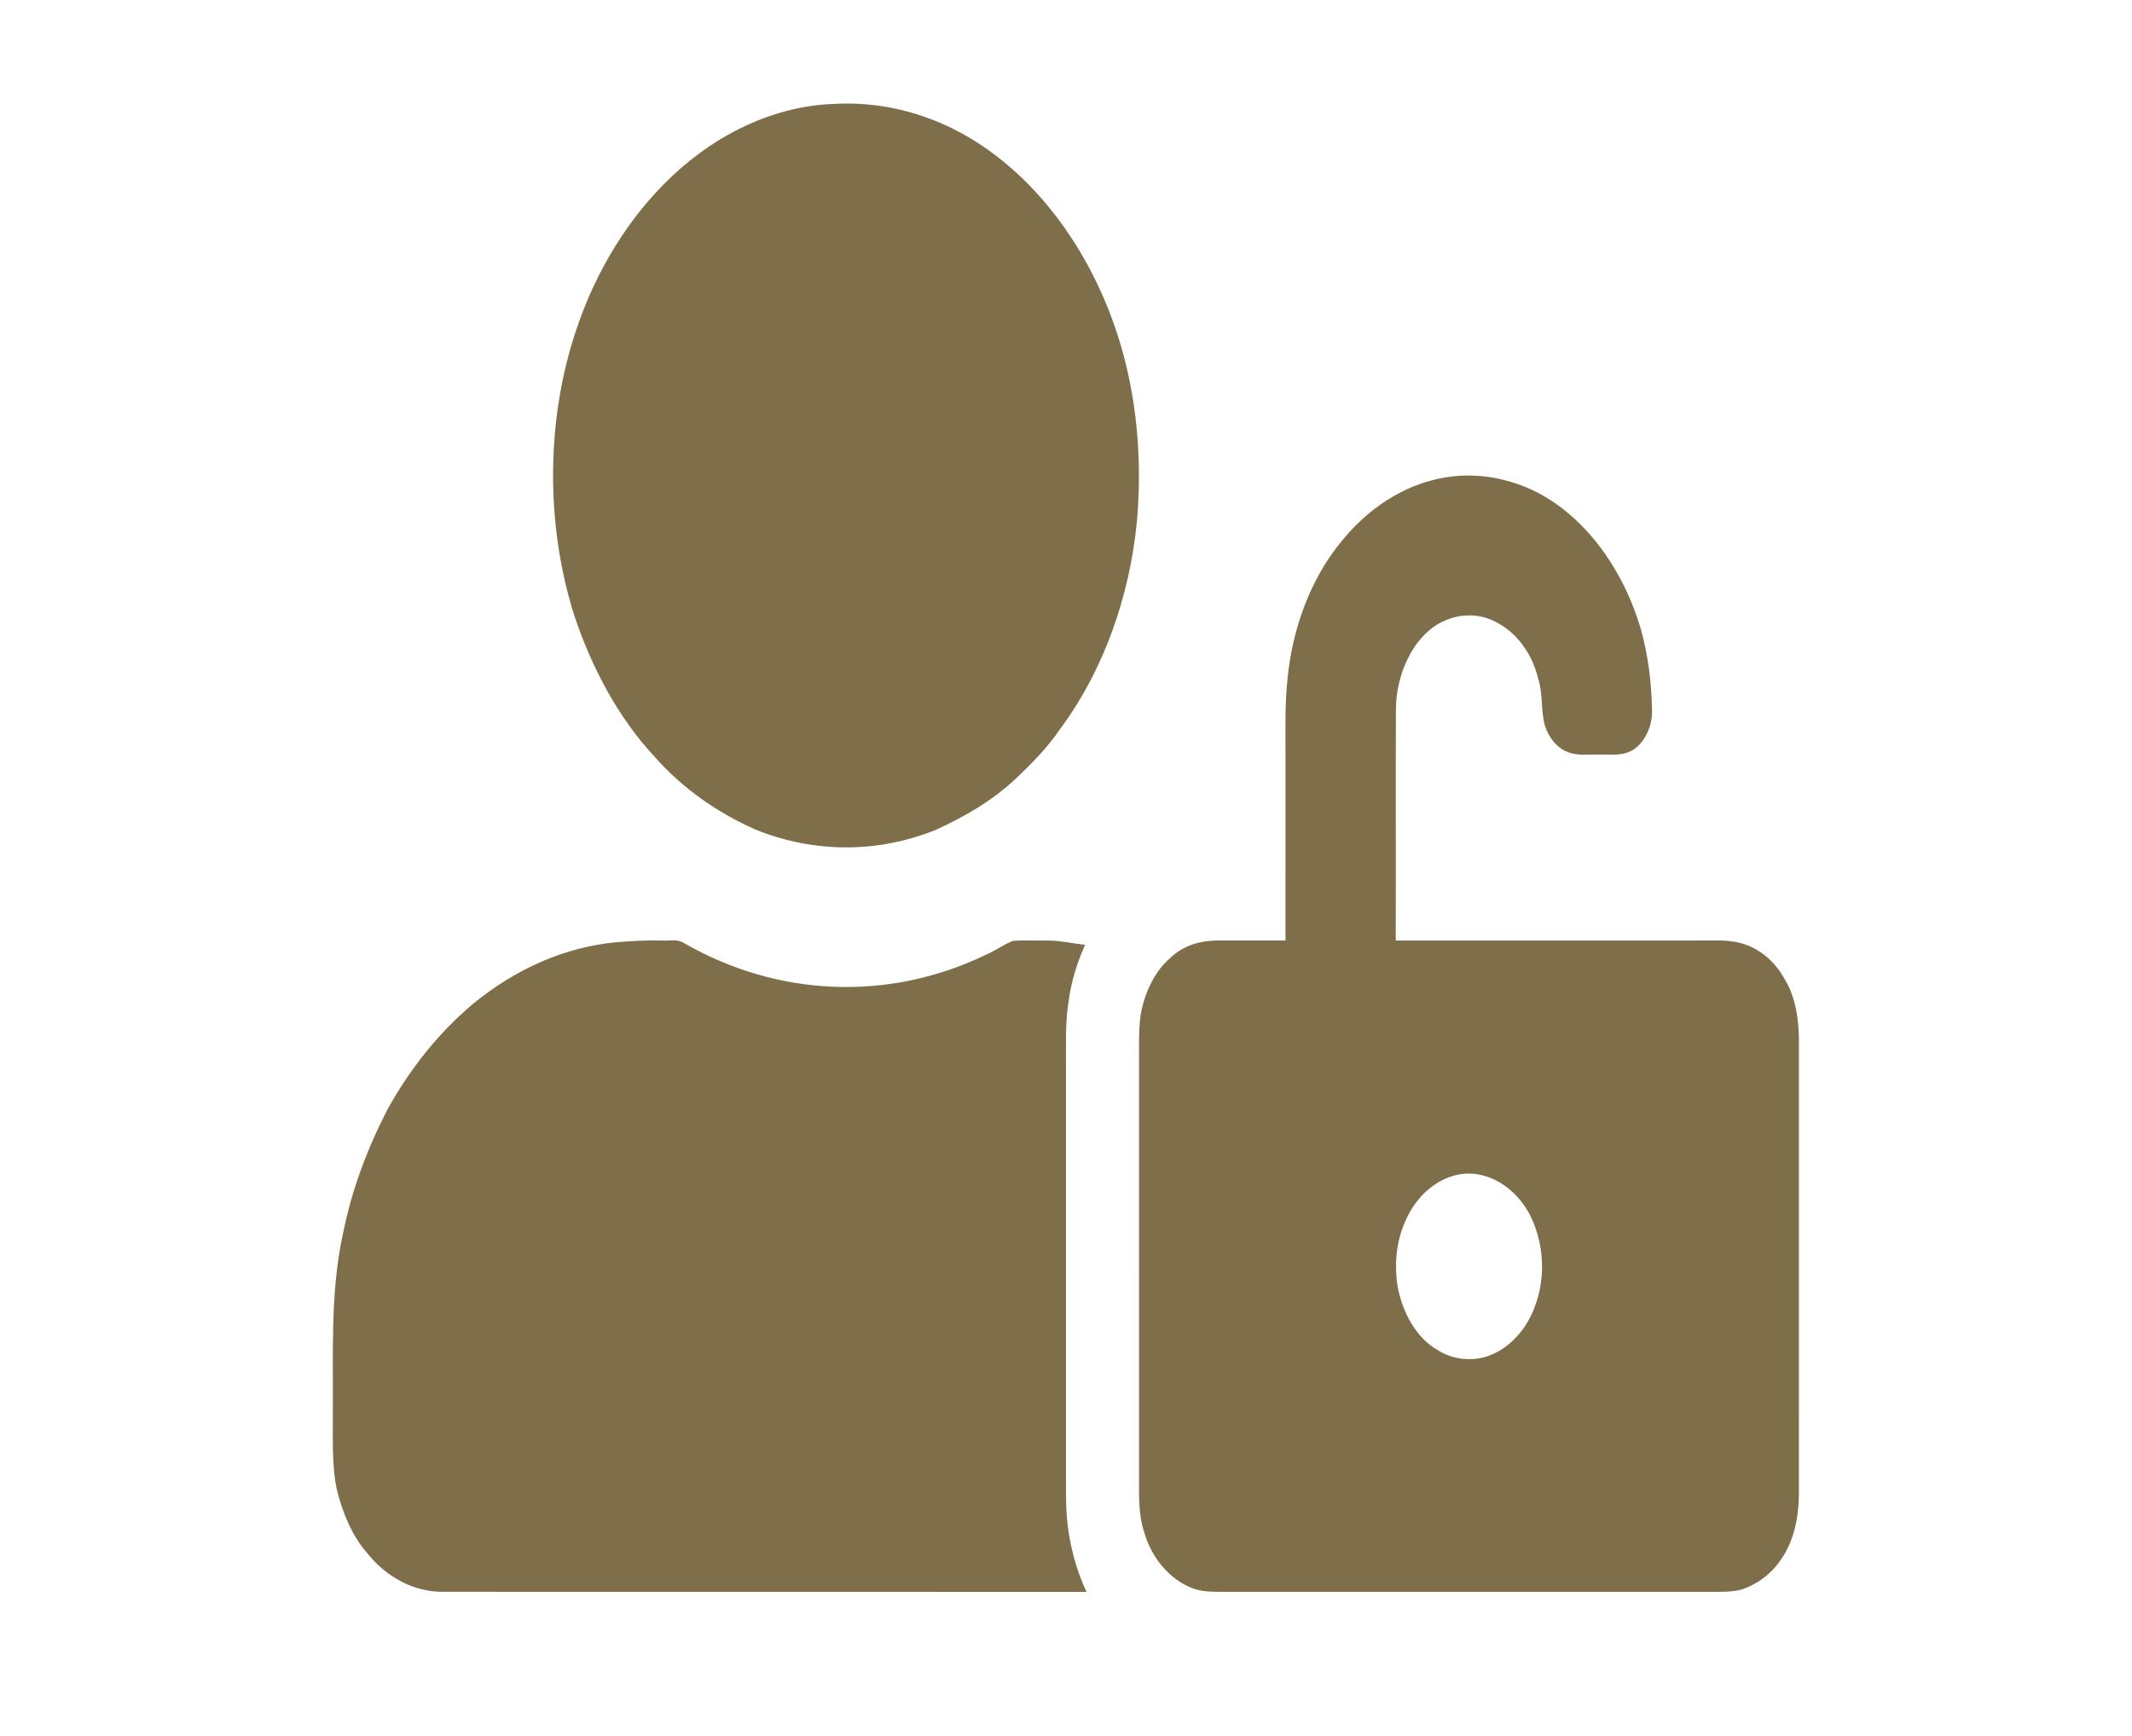 <?xml version="1.0" encoding="UTF-8" standalone="no"?>
<!DOCTYPE svg PUBLIC "-//W3C//DTD SVG 1.1//EN" "http://www.w3.org/Graphics/SVG/1.1/DTD/svg11.dtd">
<svg width="100%" height="100%" viewBox="0 0 942 767" version="1.1" xmlns="http://www.w3.org/2000/svg" xmlns:xlink="http://www.w3.org/1999/xlink" xml:space="preserve" xmlns:serif="http://www.serif.com/" style="fill-rule:evenodd;clip-rule:evenodd;stroke-linejoin:round;stroke-miterlimit:2;">
    <g transform="matrix(0.789,0,0,1.002,137.995,12.818)">
        <path d="M292.4,33.03C315.12,32.05 338.05,35.83 359.21,44.17C403.49,61.64 439.32,99.25 454.47,144.4C462.3,167.67 464.52,192.68 461.78,217.04C457.67,251.03 442.47,283.61 418.95,308.51C411.7,316.99 402.88,323.94 393.98,330.6C380.5,340.6 365.03,347.44 349.33,353.14C316.59,363.63 280.59,363.48 247.87,352.98C227.13,345.69 207.39,335.12 190.99,320.36C171.53,303.75 156.64,282.13 146.69,258.64C130.08,217.41 130.82,169.35 149.46,128.92C166.95,90.29 200.06,59.16 239.57,43.84C256.39,37.28 274.34,33.48 292.4,33.03M627.08,199.02C646.66,194.89 667.37,197 685.94,204.37C712.76,215.31 734.26,238.08 744.17,265.24C748.03,276.26 749.87,287.94 750.21,299.58C750.85,307.68 745.57,315.85 737.94,318.62C732.21,320.72 726,319.85 720.03,320.01C714.46,319.88 708.75,320.58 703.33,318.98C697.5,317.32 692.51,312.9 690.25,307.27C687.87,300.51 689.22,293.02 686.42,286.35C683.04,275.26 674.23,266.3 663.63,261.87C653.5,257.36 641.52,257.66 631.4,262C616.48,268.34 606.71,284.51 606.81,300.57C606.63,334.38 606.86,368.2 606.71,402.02C665.47,401.99 724.24,402.02 783.01,402C789.04,401.91 795.15,402 801.05,403.39C810.35,405.59 818.99,411.08 824.46,418.98C830.36,426.45 832.38,436.14 832.49,445.47C832.48,512.49 832.52,579.51 832.48,646.54C832.32,656.51 829.62,666.82 822.9,674.45C817.36,681.27 809.34,685.78 800.95,688.1C795.05,689.46 788.96,689.24 782.96,689.26L512.09,689.26C506.23,689.26 500.29,689.41 494.53,688.14C481.64,684.85 470.19,675.28 465.7,662.62C462.68,655.31 462.96,647.26 462.95,639.51C463,579.15 463,518.8 462.96,458.44C463.06,450.63 462.55,442.76 463.81,435.01C465.99,424.97 471.78,415.57 480.34,409.76C487.92,403.98 497.63,402.06 506.98,401.99C519.64,402.01 532.3,402 544.96,402C544.92,374.83 545.05,347.65 544.99,320.48C544.99,309.14 544.55,297.76 546.13,286.5C548.82,264.36 559,243.08 574.88,227.39C588.99,213.07 607.37,203.03 627.08,199.02M639.21,505.72C627.44,508.3 616.9,516.1 611.48,526.92C606.93,535.36 605.86,545.39 607.79,554.72C610.63,566.61 618.69,577.48 629.97,582.54C638.32,586.71 648.08,587.63 657.15,585.6C669.03,582.7 679.68,574.44 684.71,563.19C689.68,552.89 689.94,540.44 685.42,529.93C678.5,512.09 657.78,501.53 639.21,505.72M392.43,402.13C398.97,401.8 405.54,402.09 412.1,402.02C419.04,402.03 425.88,403.36 432.78,403.87C428.37,411.53 425.07,419.88 423.55,428.61C421.59,438.12 422.1,447.87 422.04,457.52C422,516.51 422,575.51 422.04,634.5C422.08,641.82 421.82,649.17 422.55,656.47C423.82,668.04 427.58,679.29 433.55,689.29C313.35,689.22 193.15,689.3 72.95,689.25C57.27,689.29 41.61,683.07 30.5,671.95C22.28,664.56 16.95,654.51 13.7,644.07C10.74,632.82 11.64,621.07 11.5,609.56C11.74,583.54 10.05,556.98 17.09,531.62C22.01,511.95 30.97,493.42 42.09,476.53C55.02,458.06 71.46,442.14 90.28,429.75C114.09,414.42 141.69,404.87 169.97,402.78C178.65,402.22 187.34,401.82 196.05,402.01C200.14,402.21 204.54,401.19 208.33,403.22C260.7,426.91 322.42,428.85 376.21,408.65C381.77,406.85 386.87,403.86 392.43,402.13" style="fill:rgb(127,110,74);fill-rule:nonzero;"/>
    </g>
</svg>
